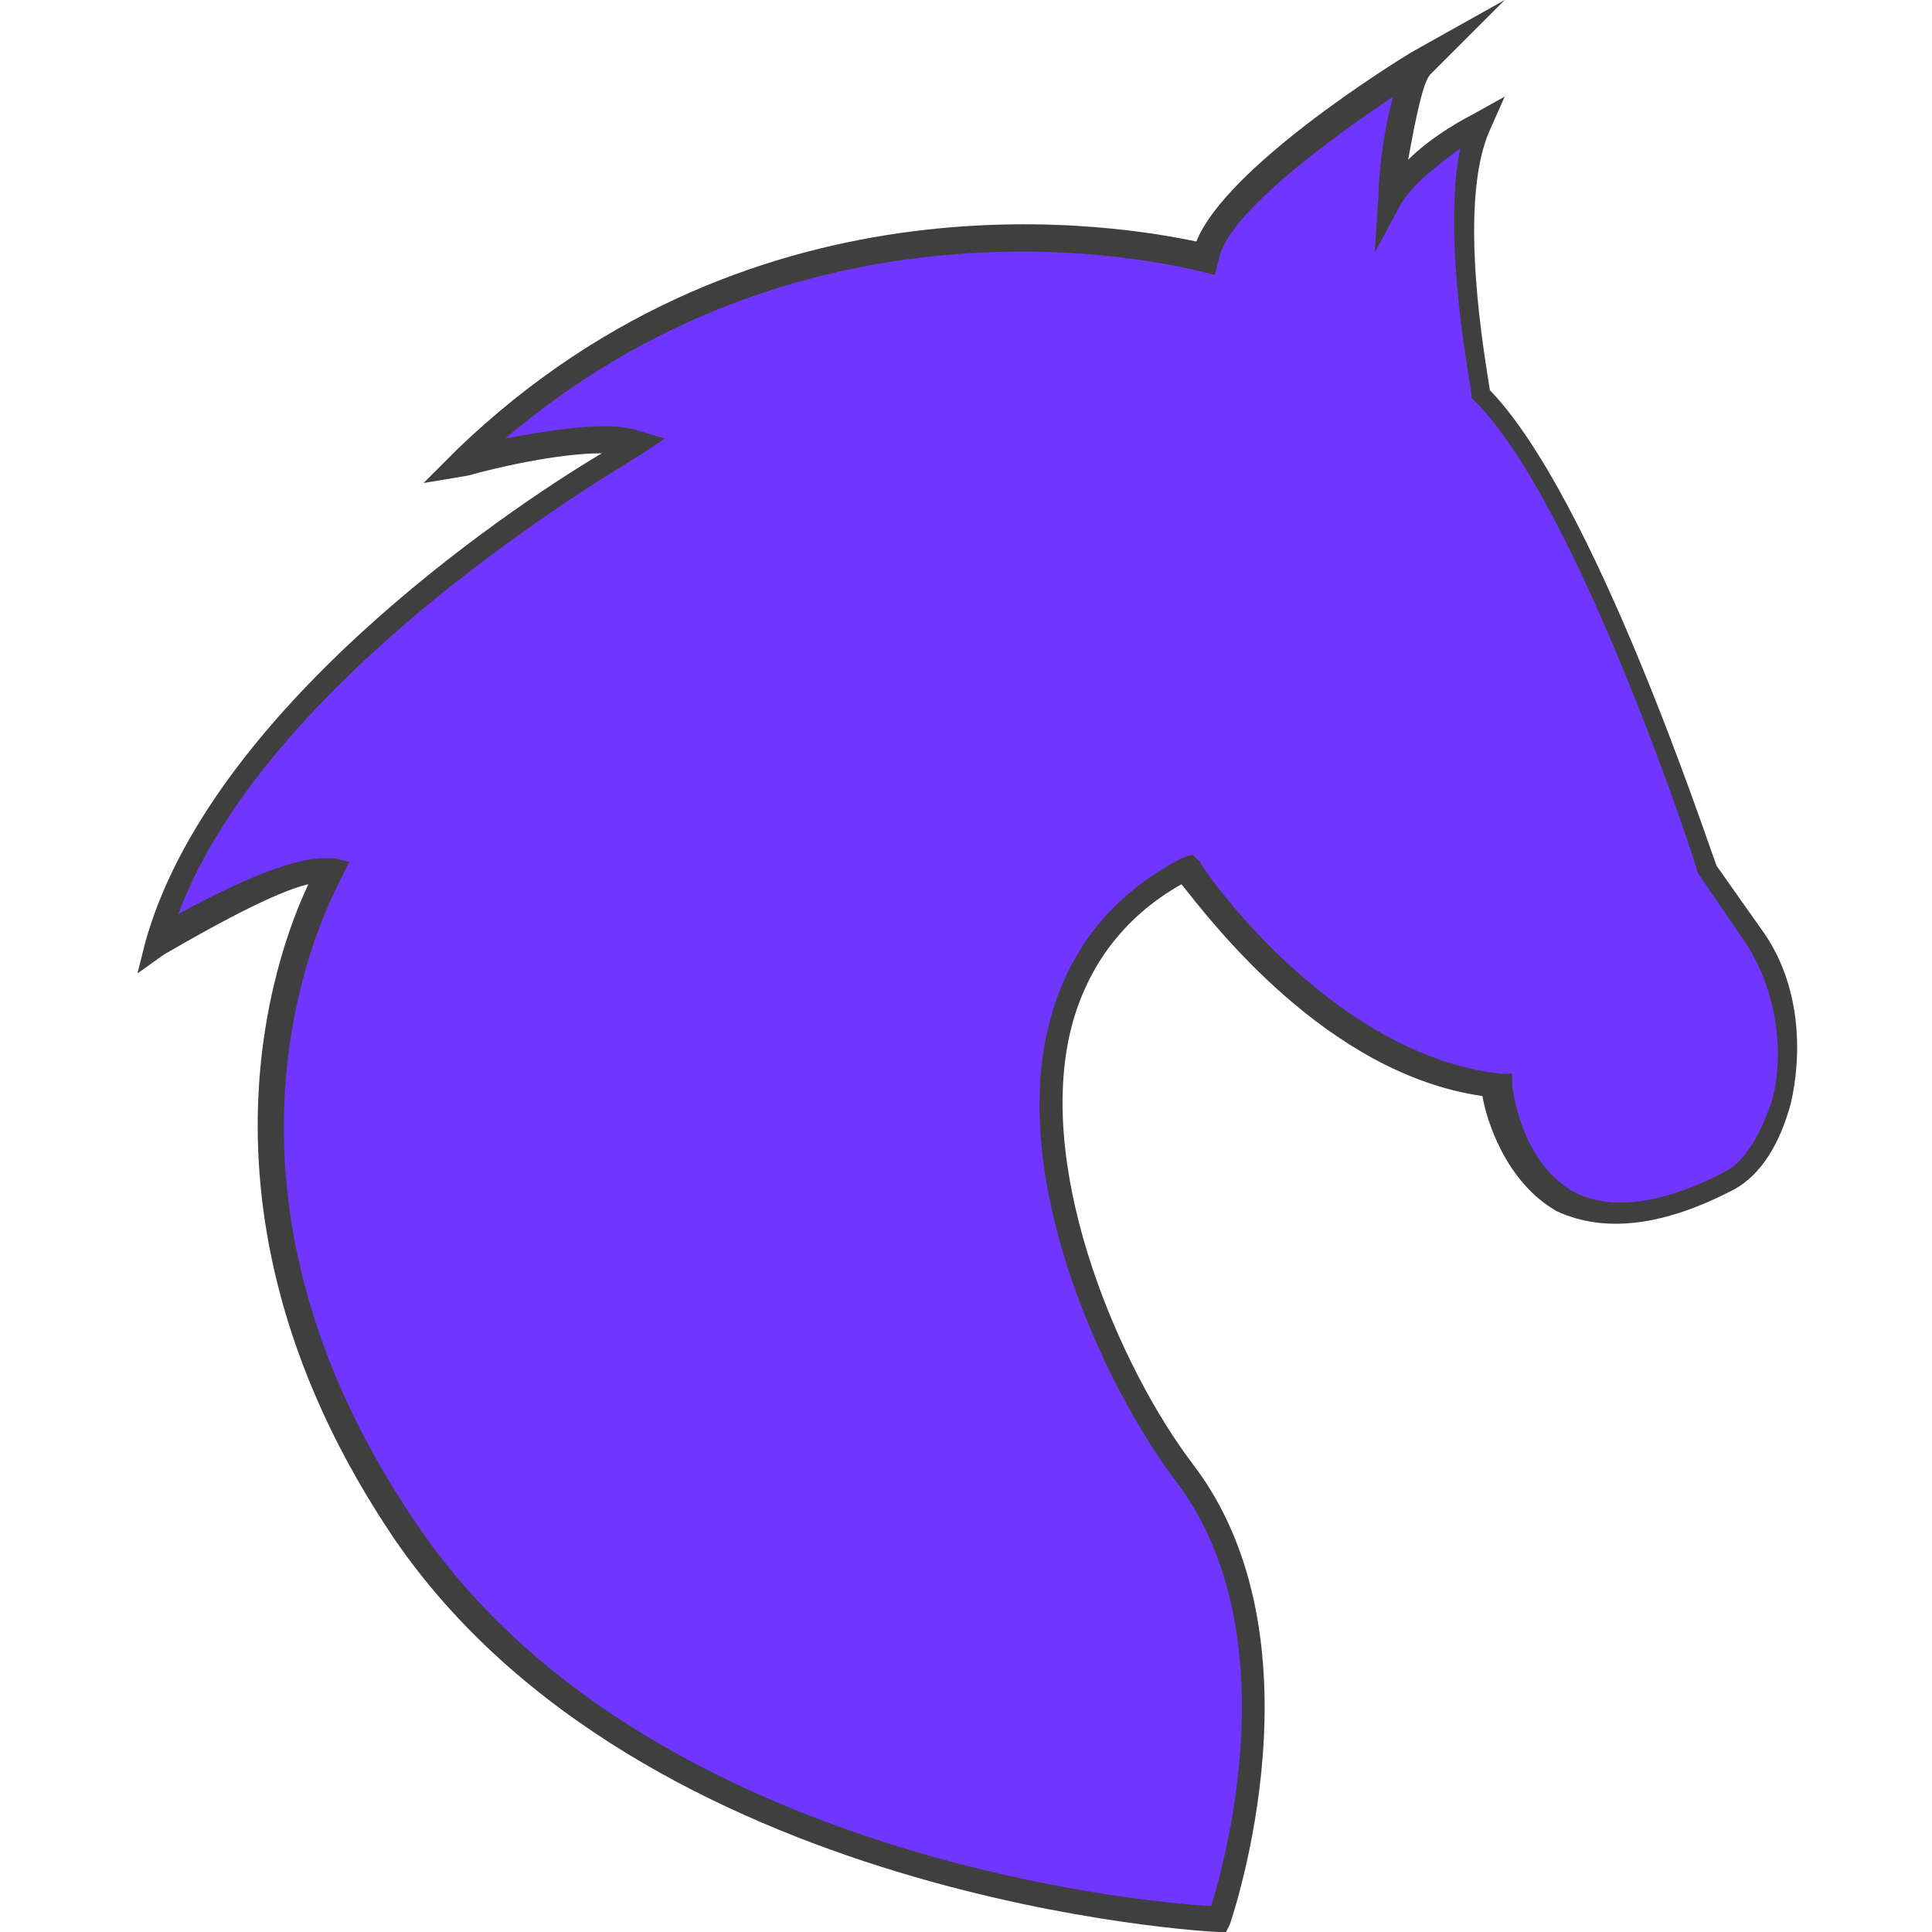 <?xml version="1.0" encoding="utf-8"?>
<!-- Generator: Adobe Illustrator 23.0.5, SVG Export Plug-In . SVG Version: 6.00 Build 0)  -->
<svg version="1.1" id="Layer_1" xmlns="http://www.w3.org/2000/svg" xmlns:xlink="http://www.w3.org/1999/xlink" x="0px" y="0px"
	 viewBox="0 0 52 52" style="enable-background:new 0 0 52 52;" xml:space="preserve">
<style type="text/css">
	.st0{fill:#7036FF;}
	.st1{fill:#3F3F3F;}
</style>
<g>
	<g>
		<path class="st0" d="M10.9,41.2c-6.7-10-2-17.7-2-17.7c-1.1-0.3-4.6,2-4.6,2C6.3,18.2,17.2,12,17.2,12c-1.2-0.4-4.6,0.4-4.6,0.4
			C21.5,3.8,32.5,7,32.5,7c0.3-1.9,5.8-5.2,5.8-5.2c-0.6,0.5-0.8,3.5-0.8,3.5c0.6-1,2.3-2,2.3-2c-1,2.3,0,7.3,0,7.3
			c2.9,2.9,6.1,12.8,6.1,12.8l1.2,1.8c1.5,2.2,1,5.7-0.6,6.5c-5.7,3.1-6.3-2.5-6.3-2.5c-4.8-0.6-8.3-5.9-8.3-5.9
			c-6.4,3.3-2.8,12.7-0.1,16.3c3.6,4.6,1,12.1,1,12.1S17.5,51,10.9,41.2z"/>
		<path class="st1" d="M33,52h-0.2c-0.2,0-15.5-0.8-22.2-10.6l0,0c-5.8-8.6-3.2-15.7-2.3-17.6C7.4,24,5.6,25,4.4,25.7l-0.7,0.5
			l0.2-0.8c1.7-6.2,9.6-11.6,12.3-13.2c-1.2,0-2.9,0.4-3.6,0.6L11.4,13l0.9-0.9c8.1-7.8,18-6,19.9-5.6c0.8-2,5.3-4.8,5.8-5.1L40.5,0
			l-2,2c-0.2,0.2-0.4,1.2-0.6,2.3c0.7-0.7,1.7-1.2,1.7-1.2l0.9-0.5l-0.4,0.9c-0.9,2-0.1,6.3,0,7c2.8,2.9,5.8,12,6.1,12.8l1.2,1.7
			c1.1,1.5,1.1,3.4,0.8,4.7c-0.3,1.1-0.8,1.9-1.5,2.3c-1.9,1-3.5,1.2-4.8,0.6c-1.4-0.8-1.9-2.5-2-3.1c-4.2-0.6-7.3-4.7-8.1-5.7
			c-1.6,0.9-2.6,2.3-3,4c-0.9,3.9,1.4,9.1,3.3,11.6c3.6,4.7,1.1,12.1,1,12.4L33,52z M8.7,23.1c0.1,0,0.2,0,0.3,0l0.4,0.1l-0.2,0.4
			c0,0.1-4.6,7.7,2,17.4l0,0c6,8.9,19.4,10.2,21.4,10.3c0.4-1.3,2.1-7.5-1-11.5c-1.8-2.4-4.4-7.8-3.4-12.1c0.5-2.1,1.7-3.6,3.6-4.6
			l0.3-0.1l0.2,0.2c0,0.1,3.5,5.2,8.1,5.7h0.3v0.3c0,0,0.2,2.1,1.7,2.9c1,0.5,2.4,0.3,4.1-0.6c0.5-0.3,0.9-1,1.2-1.9
			c0.3-1.1,0.2-2.8-0.7-4.2l-1.3-1.9c0-0.1-3.2-9.9-6-12.7l-0.1-0.1v-0.1c0-0.2-0.8-4.1-0.3-6.6c-0.7,0.5-1.3,1-1.6,1.5L37,6.8
			l0.1-1.5c0-0.4,0.1-1.7,0.4-2.7C35.7,3.8,33,5.8,32.8,7l-0.1,0.4l-0.4-0.1c-0.1,0-10.1-2.8-18.7,4.5c1.1-0.2,2.8-0.5,3.6-0.2
			l0.7,0.2l-0.6,0.4c-0.1,0.1-10,5.7-12.5,12.4C5.9,24,7.7,23.1,8.7,23.1z"/>
	</g>
</g>
</svg>
